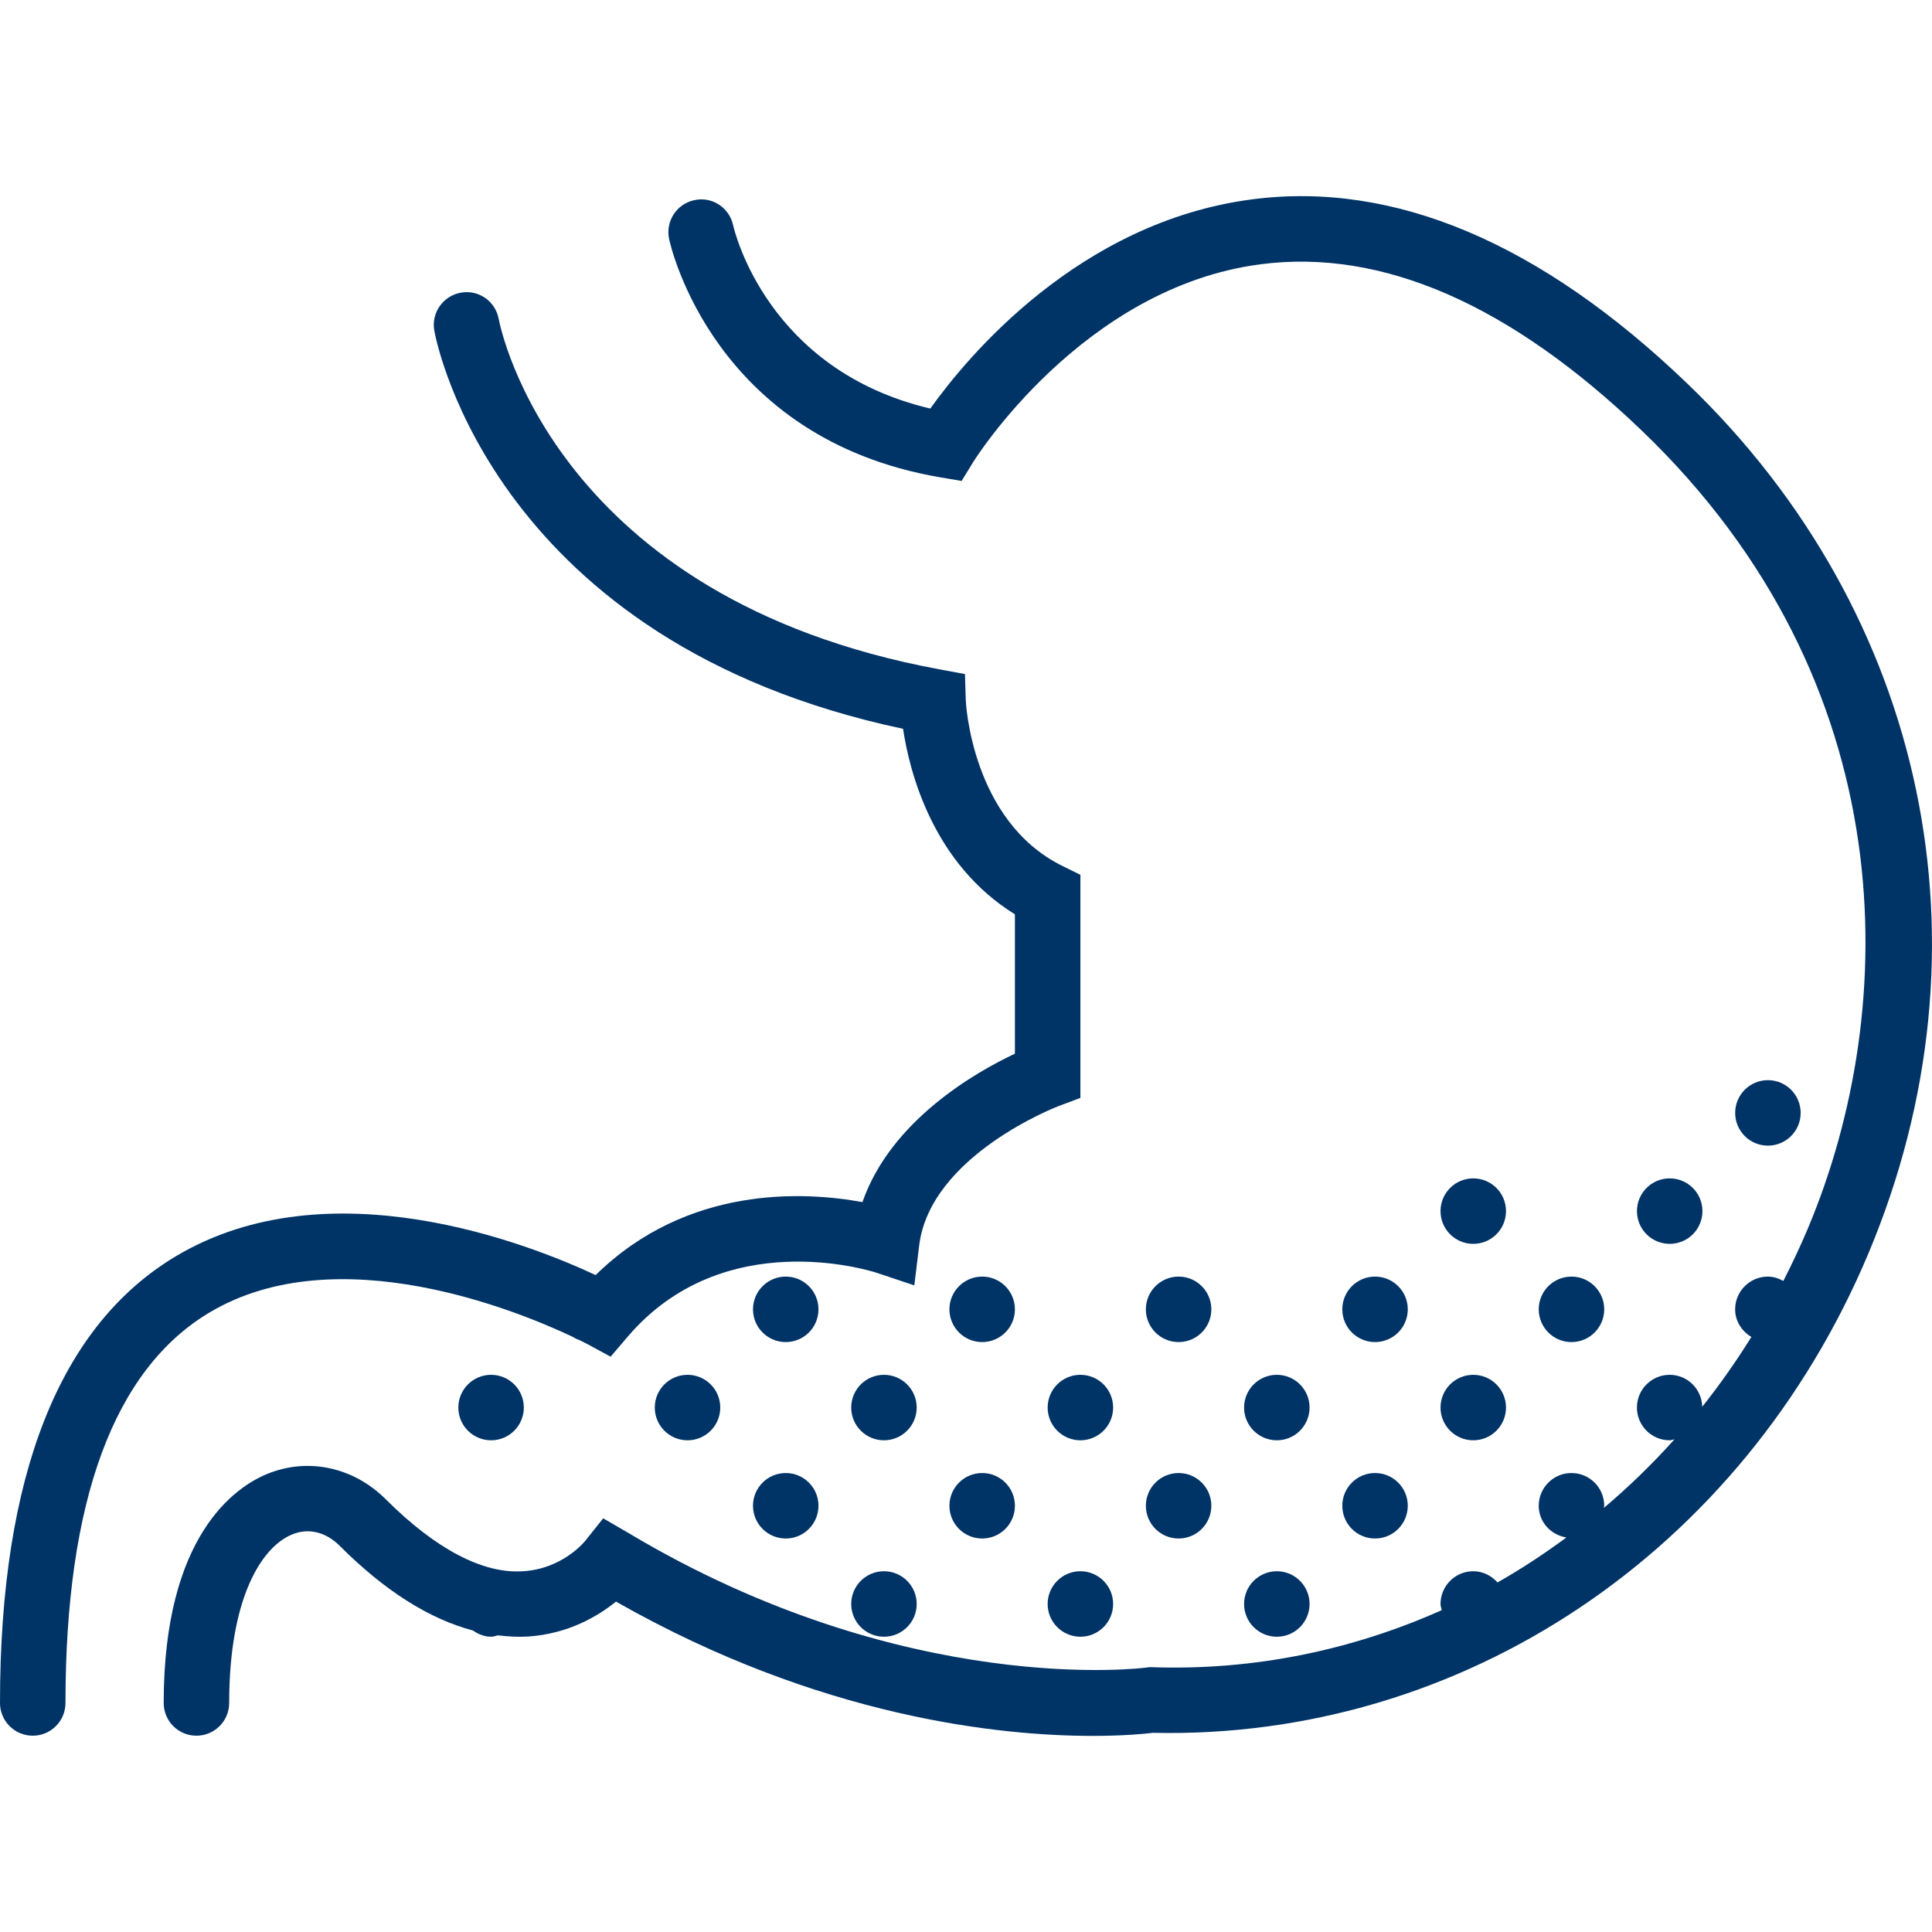 <?xml version="1.0" encoding="iso-8859-1"?>
<!-- Generator: Adobe Illustrator 18.0.0, SVG Export Plug-In . SVG Version: 6.00 Build 0)  -->
<!DOCTYPE svg PUBLIC "-//W3C//DTD SVG 1.1//EN" "http://www.w3.org/Graphics/SVG/1.1/DTD/svg11.dtd">
<svg xmlns="http://www.w3.org/2000/svg" xmlns:xlink="http://www.w3.org/1999/xlink" version="1.1" id="Capa_1" x="0px" y="0px" viewBox="0 0 59.012 59.012" style="enable-background:new 0 0 59.012 59.012;" xml:space="preserve" width="512px" height="512px">
<g>
	<path d="M51.525,11.703c-4.476-4.292-8.951-6.181-13.288-5.613c-5.291,0.692-8.703,4.823-9.821,6.389   c-4.969-1.171-5.979-5.404-6.023-5.601c-0.118-0.538-0.647-0.886-1.187-0.764c-0.54,0.115-0.884,0.647-0.768,1.188   c0.053,0.248,1.383,6.092,8.265,7.275l0.669,0.113l0.354-0.577c0.033-0.054,3.328-5.337,8.785-6.042   c3.707-0.481,7.619,1.229,11.63,5.075c8.048,7.717,7.906,17.639,5.09,24.352c-0.234,0.558-0.49,1.1-0.76,1.629   c-0.142-0.078-0.298-0.134-0.472-0.134c-0.552,0-1,0.448-1,1c0,0.364,0.205,0.669,0.496,0.844   c-0.464,0.745-0.964,1.457-1.501,2.132c-0.014-0.54-0.451-0.976-0.995-0.976c-0.552,0-1,0.448-1,1s0.448,1,1,1   c0.053,0,0.098-0.022,0.148-0.03c-0.677,0.755-1.399,1.455-2.162,2.099C48.988,46.038,49,46.018,49,45.993c0-0.552-0.448-1-1-1   s-1,0.448-1,1c0,0.497,0.369,0.891,0.845,0.969c-0.678,0.498-1.377,0.963-2.105,1.373c-0.183-0.206-0.443-0.342-0.74-0.342   c-0.552,0-1,0.448-1,1c0,0.067,0.025,0.125,0.038,0.188c-2.736,1.221-5.734,1.848-8.841,1.743l-0.086-0.002l-0.083,0.012   c-0.073,0.012-7.372,0.952-15.847-4.118l-0.757-0.439l-0.545,0.684c-0.028,0.035-0.702,0.864-1.91,0.932   c-1.221,0.084-2.674-0.688-4.177-2.19c-0.997-0.997-2.39-1.293-3.639-0.779C7.204,45.416,5,46.883,5,52.016c0,0.553,0.448,1,1,1   s1-0.447,1-1c0-3.208,0.99-4.761,1.917-5.145c0.5-0.21,1.033-0.081,1.459,0.345c1.377,1.377,2.735,2.233,4.068,2.586   c0.161,0.111,0.345,0.191,0.556,0.191c0.075,0,0.141-0.027,0.211-0.042c0.309,0.036,0.617,0.055,0.923,0.036   c1.222-0.083,2.126-0.617,2.681-1.067c6.254,3.557,11.766,4.102,14.561,4.102c0.963,0,1.604-0.065,1.84-0.094   c9.427,0.212,18.016-5.495,21.859-14.655C60.997,28.926,58.87,18.745,51.525,11.703z" fill="#003366"/>
	<path d="M6.405,40.086c3.919-2.333,9.484-0.013,11.079,0.743c0.068,0.042,0.137,0.078,0.215,0.103   c0.139,0.069,0.233,0.117,0.24,0.121l0.712,0.386l0.525-0.615c2.925-3.422,7.405-2.01,7.59-1.951l1.161,0.388l0.148-1.215   c0.337-2.762,4.233-4.252,4.273-4.267L33,33.535v-6.814l-0.557-0.275c-2.776-1.373-2.942-5.018-2.944-5.051l-0.025-0.806   l-0.792-0.147C16.981,18.272,15.299,10.09,15.233,9.742c-0.101-0.54-0.618-0.906-1.162-0.801c-0.543,0.099-0.904,0.619-0.805,1.162   c0.072,0.395,1.87,9.518,14.317,12.158c0.207,1.366,0.927,4.123,3.417,5.667v4.256c-1.222,0.577-3.792,2.049-4.657,4.534   c-1.755-0.322-5.339-0.532-8.149,2.229c-2.054-0.96-8.14-3.356-12.806-0.585C1.813,40.487,0,45.081,0,52.016c0,0.553,0.448,1,1,1   s1-0.447,1-1C2,45.84,3.482,41.826,6.405,40.086z" fill="#003366"/>
	<circle cx="45" cy="36.993" r="1" fill="#003366"/>
	<circle cx="51" cy="36.993" r="1" fill="#003366"/>
	<circle cx="54" cy="33.993" r="1" fill="#003366"/>
	<circle cx="24" cy="39.993" r="1" fill="#003366"/>
	<circle cx="30" cy="39.993" r="1" fill="#003366"/>
	<circle cx="36" cy="39.993" r="1" fill="#003366"/>
	<circle cx="42" cy="39.993" r="1" fill="#003366"/>
	<circle cx="48" cy="39.993" r="1" fill="#003366"/>
	<circle cx="15" cy="42.993" r="1" fill="#003366"/>
	<circle cx="21" cy="42.993" r="1" fill="#003366"/>
	<circle cx="24" cy="45.993" r="1" fill="#003366"/>
	<circle cx="27" cy="42.993" r="1" fill="#003366"/>
	<circle cx="33" cy="42.993" r="1" fill="#003366"/>
	<circle cx="27" cy="48.993" r="1" fill="#003366"/>
	<circle cx="33" cy="48.993" r="1" fill="#003366"/>
	<circle cx="30" cy="45.993" r="1" fill="#003366"/>
	<circle cx="36" cy="45.993" r="1" fill="#003366"/>
	<circle cx="39" cy="42.993" r="1" fill="#003366"/>
	<circle cx="45" cy="42.993" r="1" fill="#003366"/>
	<circle cx="39" cy="48.993" r="1" fill="#003366"/>
	<circle cx="42" cy="45.993" r="1" fill="#003366"/>
</g>
<g>
</g>
<g>
</g>
<g>
</g>
<g>
</g>
<g>
</g>
<g>
</g>
<g>
</g>
<g>
</g>
<g>
</g>
<g>
</g>
<g>
</g>
<g>
</g>
<g>
</g>
<g>
</g>
<g>
</g>
</svg>
